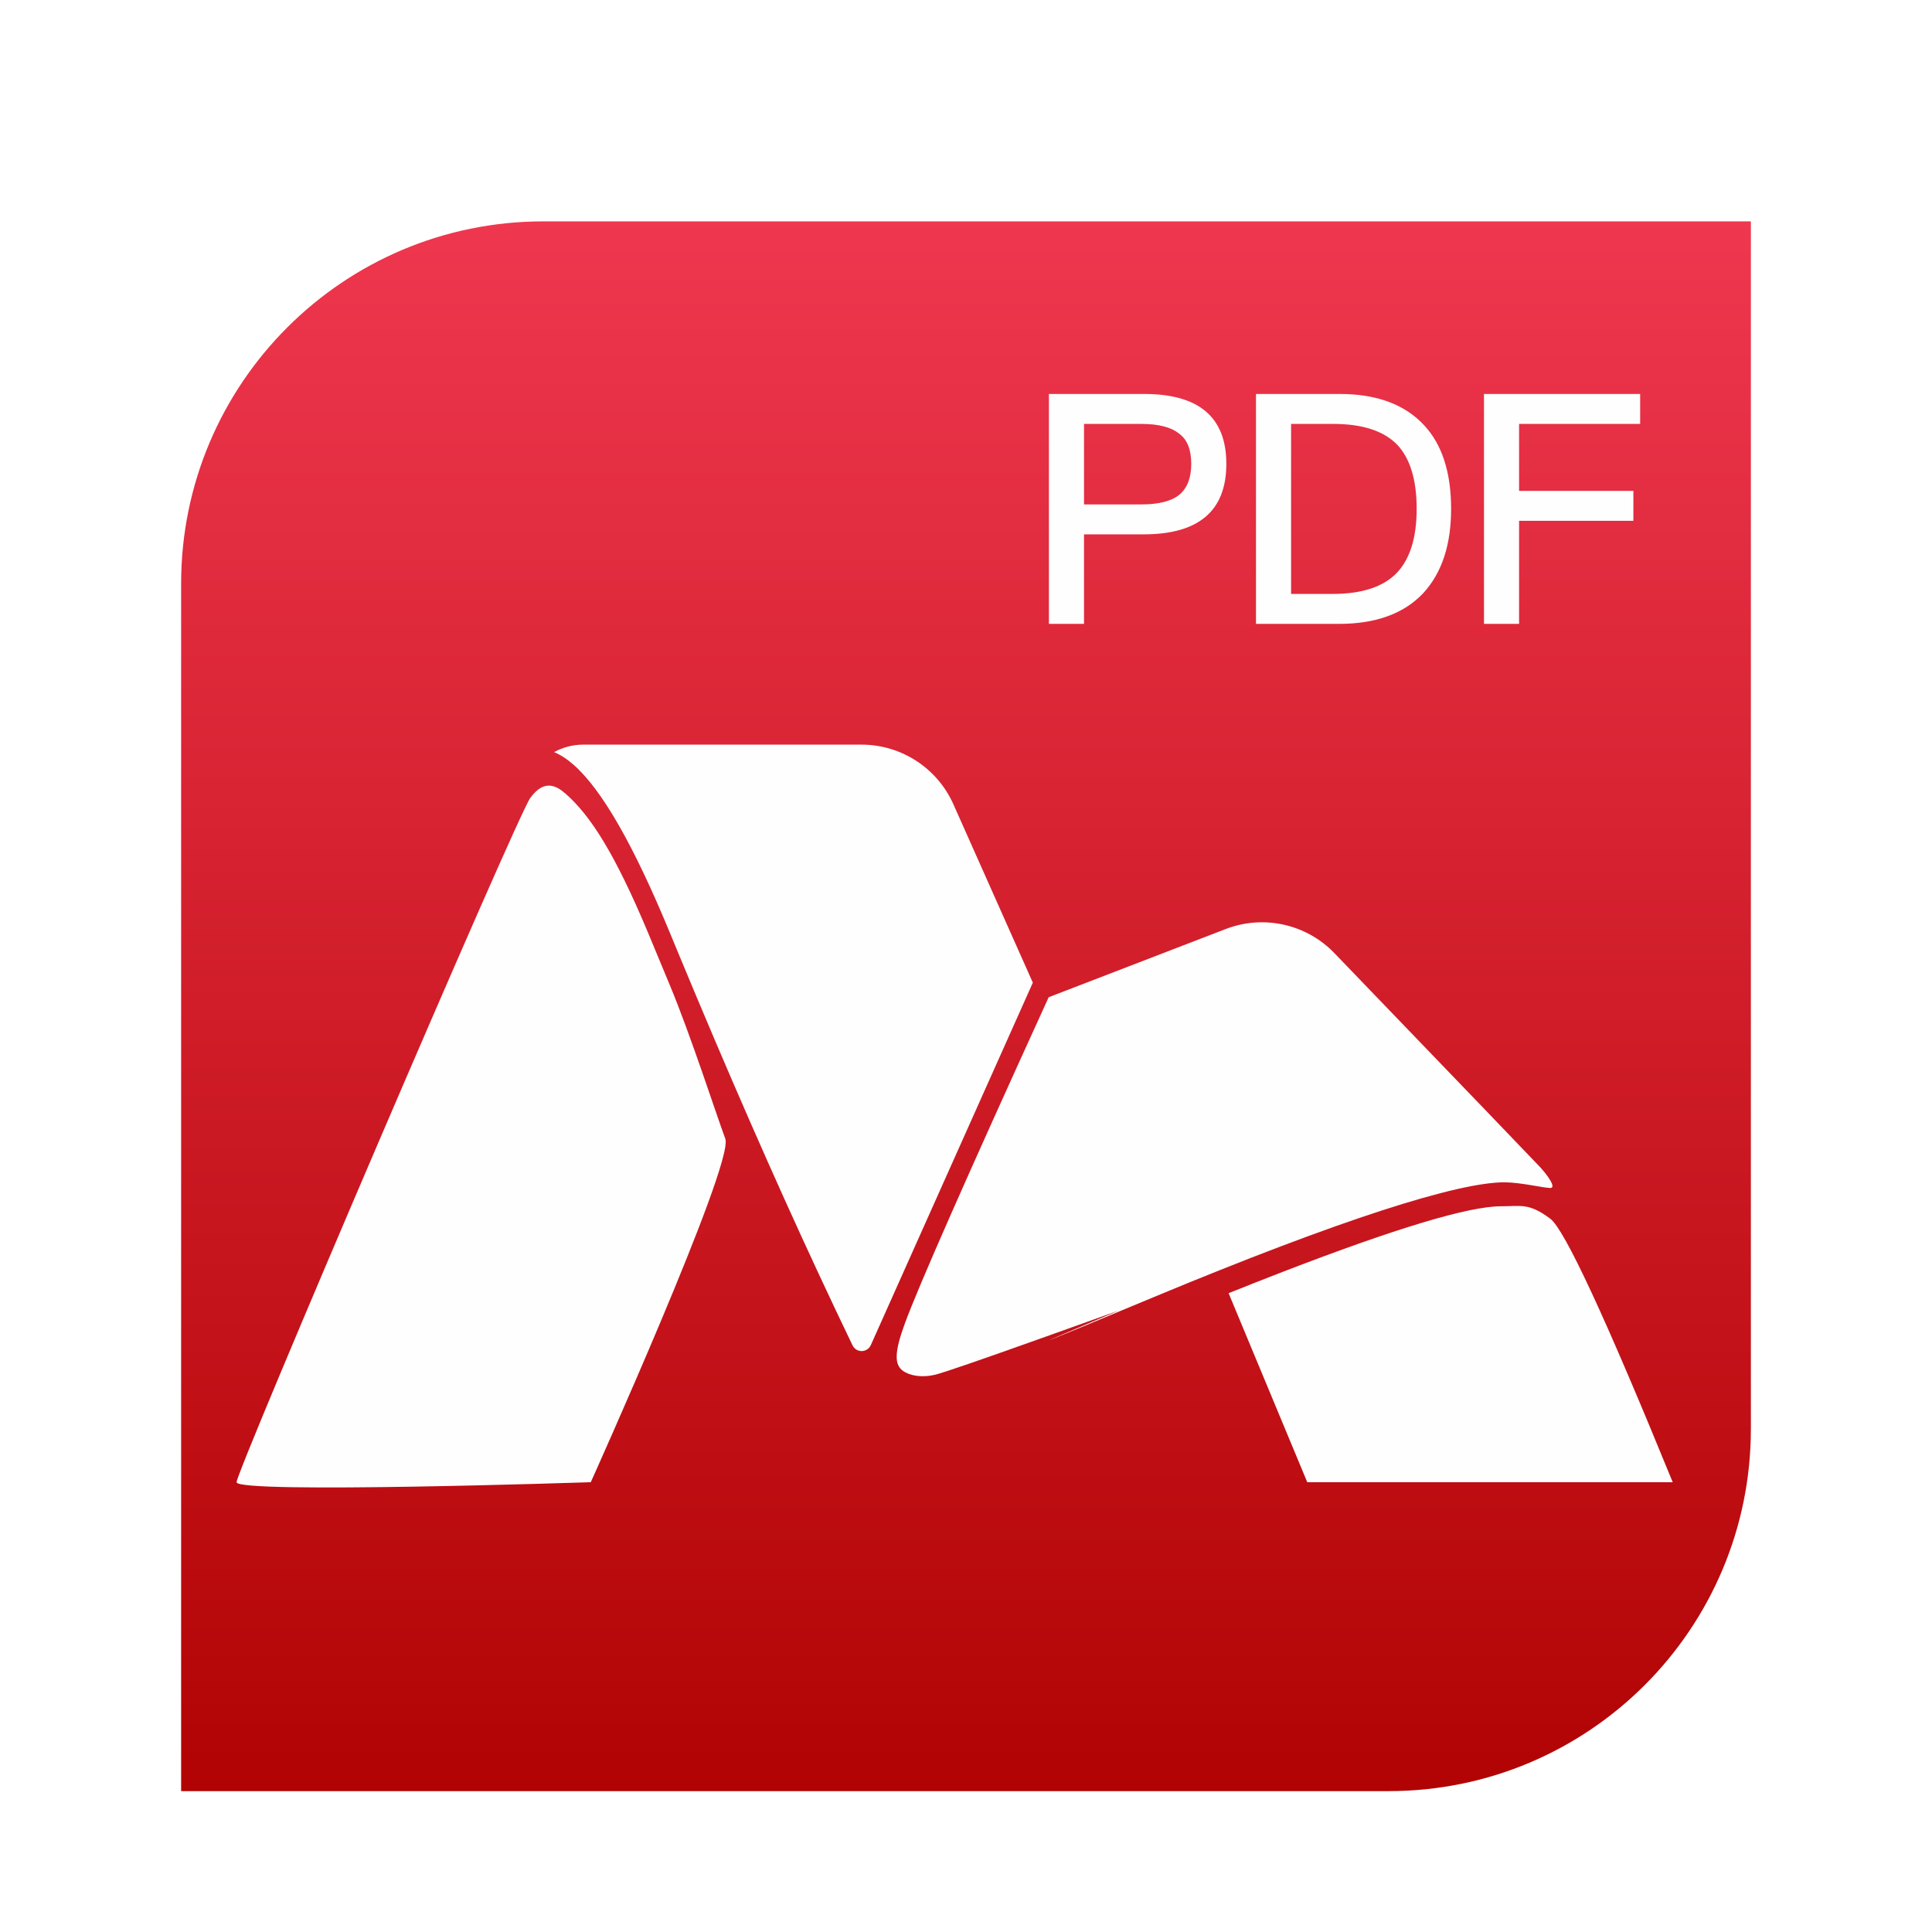 <svg xmlns="http://www.w3.org/2000/svg" width="96" height="96" viewBox="0 0 96 96">
  <defs>
    <filter id="masterpdfeditor5-a" width="130.8%" height="130.8%" x="-15.4%" y="-15.4%" filterUnits="objectBoundingBox">
      <feOffset dy="2" in="SourceAlpha" result="shadowOffsetOuter1"/>
      <feGaussianBlur in="shadowOffsetOuter1" result="shadowBlurOuter1" stdDeviation="2"/>
      <feColorMatrix in="shadowBlurOuter1" result="shadowMatrixOuter1" values="0 0 0 0 0   0 0 0 0 0   0 0 0 0 0  0 0 0 0.2 0"/>
      <feMerge>
        <feMergeNode in="shadowMatrixOuter1"/>
        <feMergeNode in="SourceGraphic"/>
      </feMerge>
    </filter>
    <linearGradient id="masterpdfeditor5-b" x1="50%" x2="50%" y1="0%" y2="100%">
      <stop offset="0%" stop-color="#EF374F"/>
      <stop offset="100%" stop-color="#B10303"/>
    </linearGradient>
  </defs>
  <g fill="none" fill-rule="evenodd" filter="url(#masterpdfeditor5-a)" transform="translate(9 9)">
    <path fill="url(#masterpdfeditor5-b)" d="M18,0 L78,0 L78,0 L78,60 C78,69.941 69.941,78 60,78 L0,78 L0,78 L0,18 C-1.21743675e-15,8.059 8.059,8.93158249e-15 18,0 Z"/>
    <path fill="#FEFEFE" fill-rule="nonzero" d="M44.864,20 L44.864,15.552 L47.824,15.552 C50.565,15.552 51.936,14.384 51.936,12.048 C51.936,9.733 50.576,8.576 47.856,8.576 L47.856,8.576 L43.12,8.576 L43.12,20 L44.864,20 Z M47.712,14.064 L44.864,14.064 L44.864,10.064 L47.712,10.064 C48.565,10.064 49.189,10.224 49.584,10.544 C49.989,10.832 50.192,11.333 50.192,12.048 C50.192,12.741 49.995,13.253 49.6,13.584 C49.205,13.904 48.576,14.064 47.712,14.064 L47.712,14.064 Z M57.537,20 C59.372,20 60.769,19.488 61.729,18.464 C62.646,17.461 63.105,16.069 63.105,14.288 C63.105,12.475 62.657,11.088 61.761,10.128 C60.801,9.093 59.404,8.576 57.569,8.576 L57.569,8.576 L53.409,8.576 L53.409,20 L57.537,20 Z M57.217,18.512 L55.153,18.512 L55.153,10.064 L57.249,10.064 C58.689,10.064 59.745,10.405 60.417,11.088 C61.068,11.771 61.393,12.837 61.393,14.288 C61.393,15.717 61.062,16.779 60.401,17.472 C59.729,18.165 58.668,18.512 57.217,18.512 L57.217,18.512 Z M66.482,20 L66.482,14.88 L72.162,14.88 L72.162,13.392 L66.482,13.392 L66.482,10.064 L72.498,10.064 L72.498,8.576 L64.738,8.576 L64.738,20 L66.482,20 Z"/>
    <path fill="#FEFEFE" d="M65.58,48.939 C66.584,48.939 66.969,48.761 68.032,49.557 C68.74,50.087 70.768,54.451 74.116,62.65 L55.957,62.65 L52.049,53.258 L53.415,52.714 L54.745,52.195 C60.354,50.029 63.989,48.939 65.58,48.939 Z M19.104,28.439 C20.329,29.516 21.534,31.371 23.199,35.342 L24.278,37.939 C25.312,40.414 26.585,44.362 27.04,45.583 C27.495,46.804 20.355,62.65 20.355,62.65 C20.355,62.65 2.755,63.238 2.755,62.65 C2.755,62.062 16.675,29.575 17.35,28.648 C18.025,27.722 18.623,28.016 19.104,28.439 Z M57.308,36.363 C63.892,43.202 67.301,46.749 67.537,47.005 C67.89,47.389 68.357,48.03 68.031,48.03 C67.705,48.03 66.553,47.748 65.752,47.748 C63.448,47.748 57.648,49.574 48.302,53.464 C42.072,56.058 41.508,56.273 46.61,54.111 L43.027,55.395 C39.739,56.57 37.883,57.209 37.459,57.311 C36.823,57.464 36.216,57.366 35.868,57.117 C35.436,56.808 35.436,56.197 35.96,54.768 C36.645,52.9 39.028,47.494 43.109,38.551 L51.905,35.163 C53.784,34.439 55.913,34.912 57.308,36.363 Z M33.807,26 C35.781,26 37.571,27.162 38.374,28.965 L42.321,37.827 L34.27,55.839 C34.222,55.947 34.137,56.034 34.03,56.085 C33.782,56.205 33.483,56.1 33.363,55.852 L32.54,54.128 L31.659,52.251 C29.444,47.492 27.141,42.232 24.75,36.47 L24.297,35.376 C22.504,31.031 20.921,28.251 19.505,27.004 C19.175,26.714 18.85,26.504 18.532,26.372 C18.967,26.133 19.463,26 19.98,26 L33.807,26 Z"/>
  </g>
</svg>
